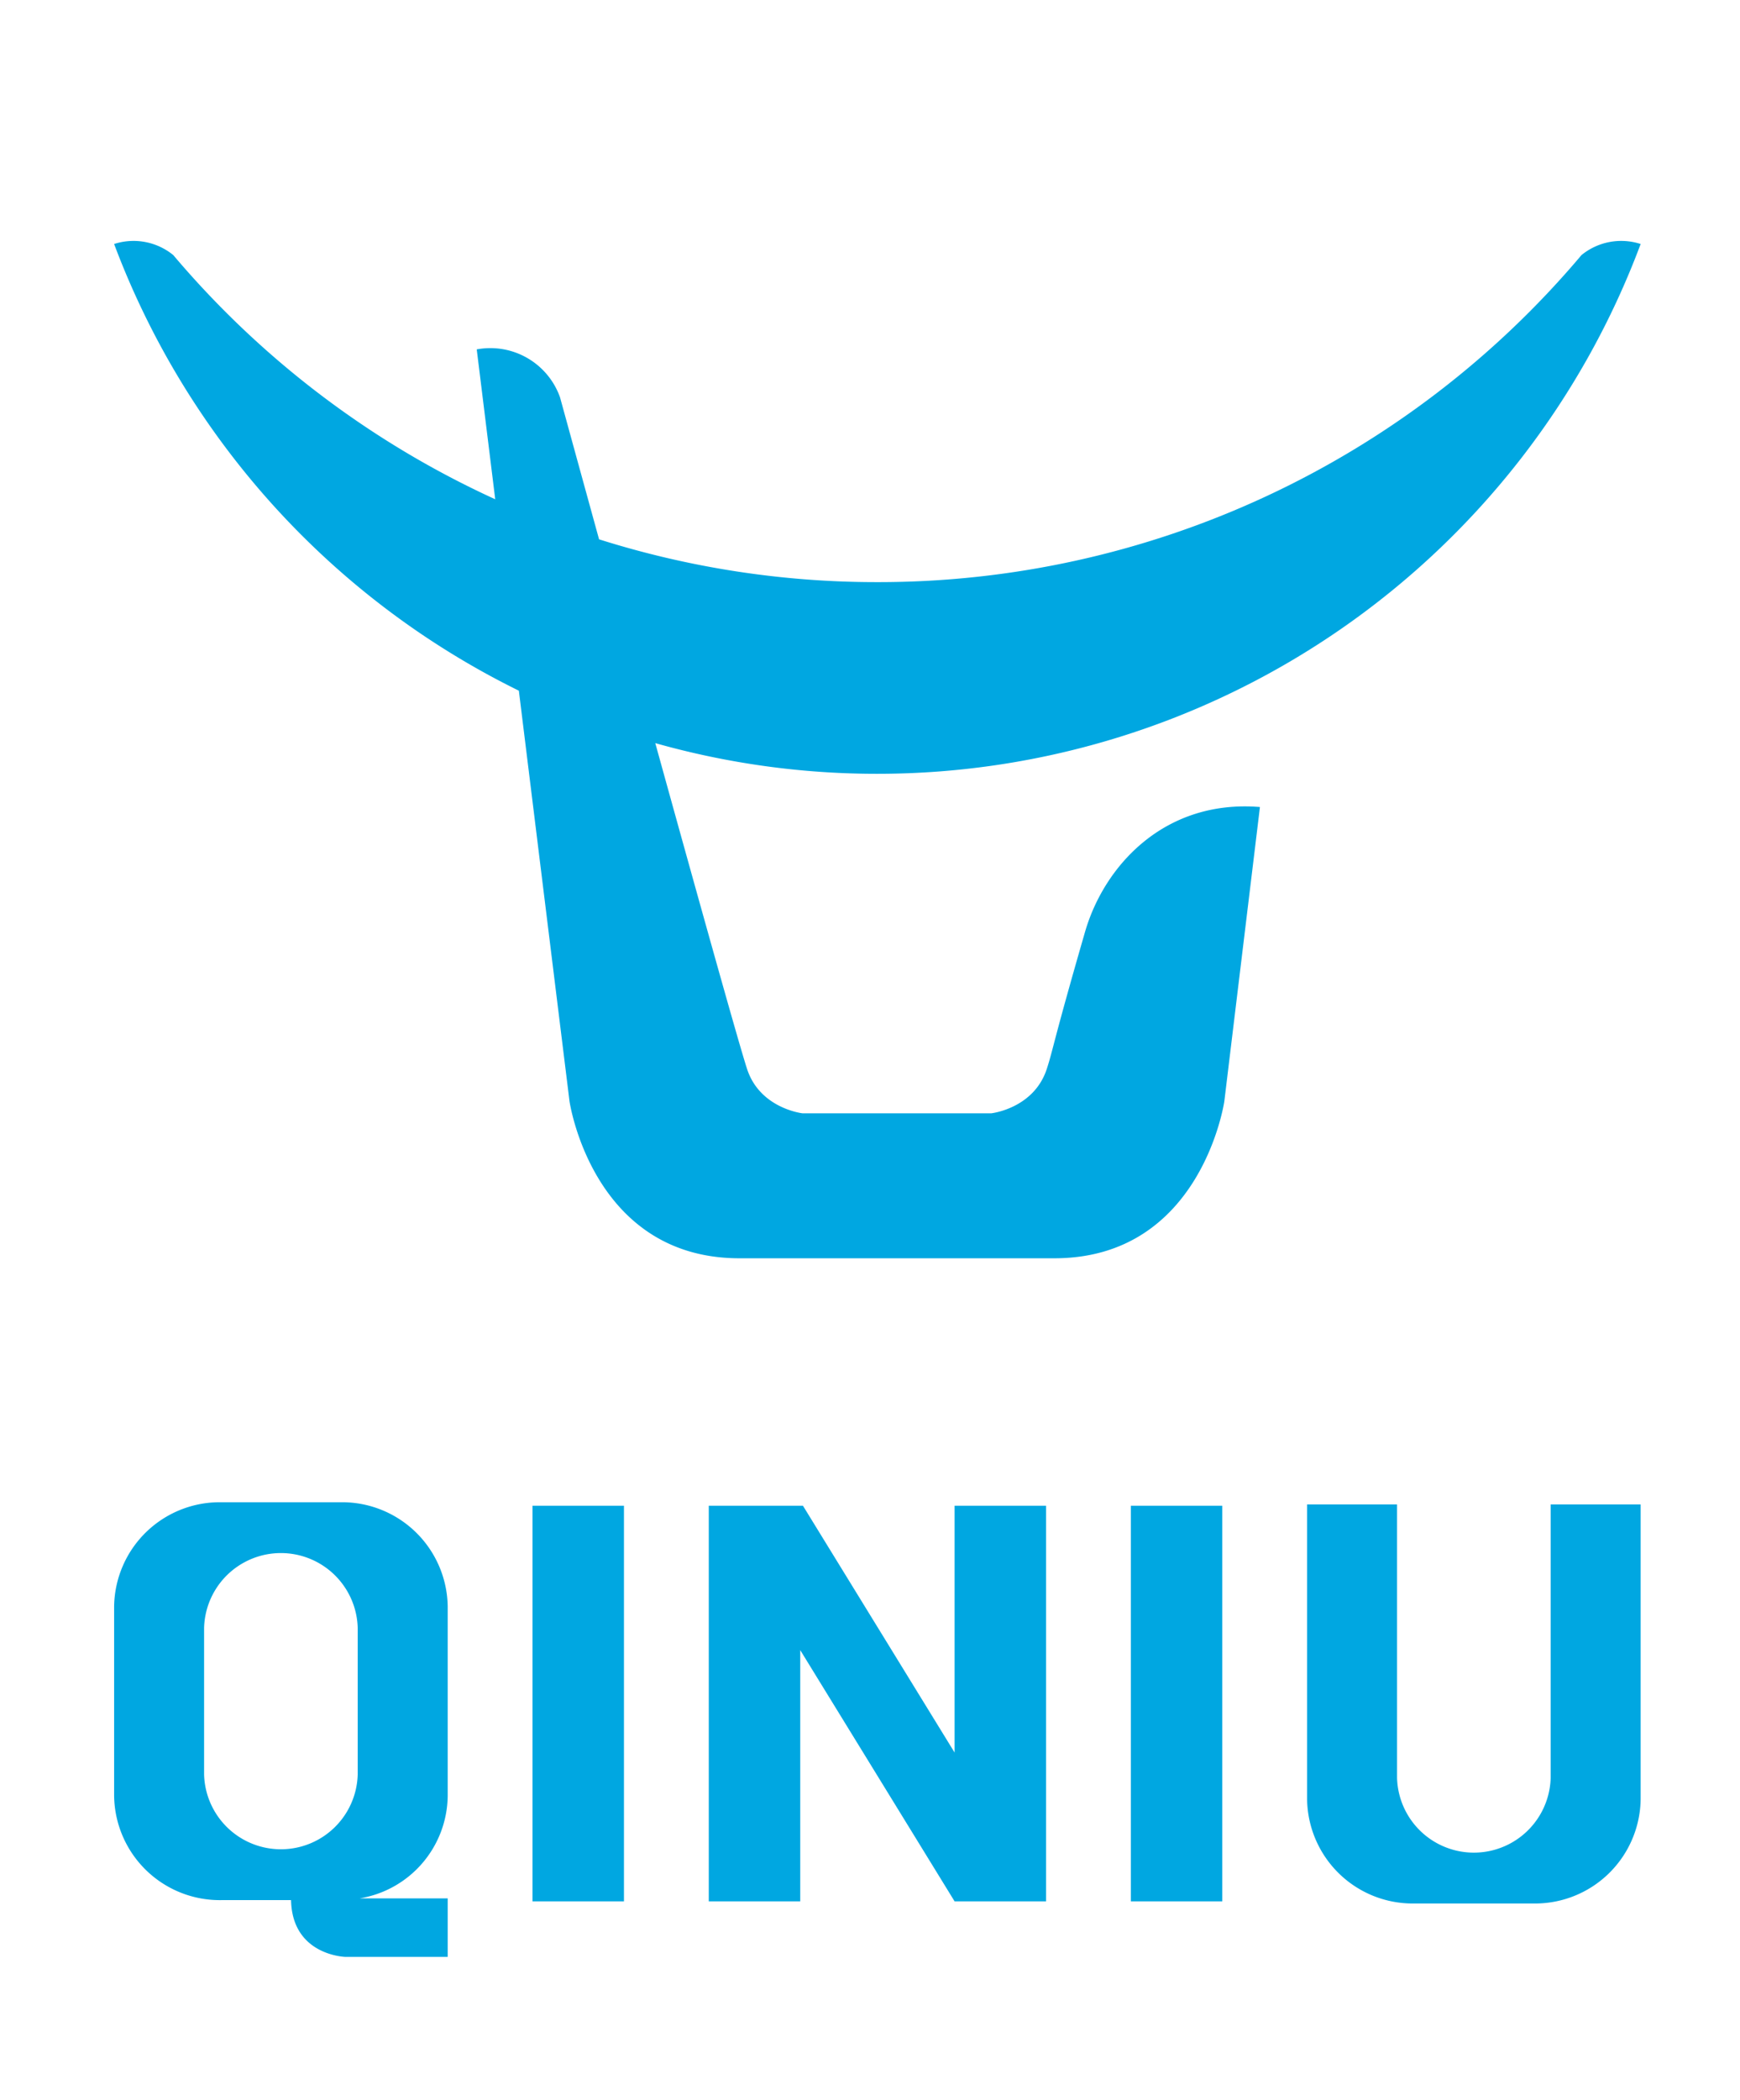 <svg id="Layer_1" data-name="Layer 1" xmlns="http://www.w3.org/2000/svg" viewBox="0 0 195.225 235.413"><defs><style>.cls-1{fill:#00a7e1;}</style></defs><path class="cls-1" d="M38.214,168.424H24.818a11.85,11.85,0,0,0-12.014,11.682v21.242a11.855,11.855,0,0,0,12.014,11.684h7.838c.128,6.22,6.099,6.365,6.099,6.365H50.231V212.839h-9.894a11.777,11.777,0,0,0,9.894-11.492v-21.242A11.85,11.85,0,0,0,38.214,168.424Zm1.92,30.532a8.621,8.621,0,0,1-17.235,0v-16.458a8.621,8.621,0,0,1,17.235,0Zm66.969-2.471-17.015-27.672H79.523v44.357h10.262v-28.166l17.318,28.166h10.26v-44.357H107.103Zm-47.356,16.685h10.26v-44.357H59.747Zm114.235-13.837a8.621,8.621,0,0,1-17.235,0v-30.663h-10.093v33.055a11.849,11.849,0,0,0,12.013,11.685H172.065a11.851,11.851,0,0,0,12.013-11.685v-33.055h-10.096Zm-47.103,13.837h10.26v-44.357h-10.26Zm-5.135-108.707c-3.594,12.426-3.589,13.219-4.298,15.386-1.451,4.438-6.212,4.968-6.212,4.968H90.032s-4.762-.531-6.212-4.968c-.934-2.859-5.601-19.574-10.298-36.534A91.448,91.448,0,0,0,98.44,86.756a91.436,91.436,0,0,0,85.638-59.4,7.054,7.054,0,0,0-6.638,1.242,103.206,103.206,0,0,1-79,36.668,103.322,103.322,0,0,1-31.226-4.799c-2.566-9.311-4.38-15.921-4.38-15.921a8.296,8.296,0,0,0-9.345-5.375l2.075,16.805A103.774,103.774,0,0,1,19.44,28.597a7.054,7.054,0,0,0-6.636-1.241,91.713,91.713,0,0,0,45.41,50.081l5.683,46.025s2.542,17.61,19.064,17.61h35.344c16.522,0,19.064-17.61,19.064-17.61l3.994-32.982C130.634,89.605,123.884,97.082,121.744,104.463Z"/></svg>